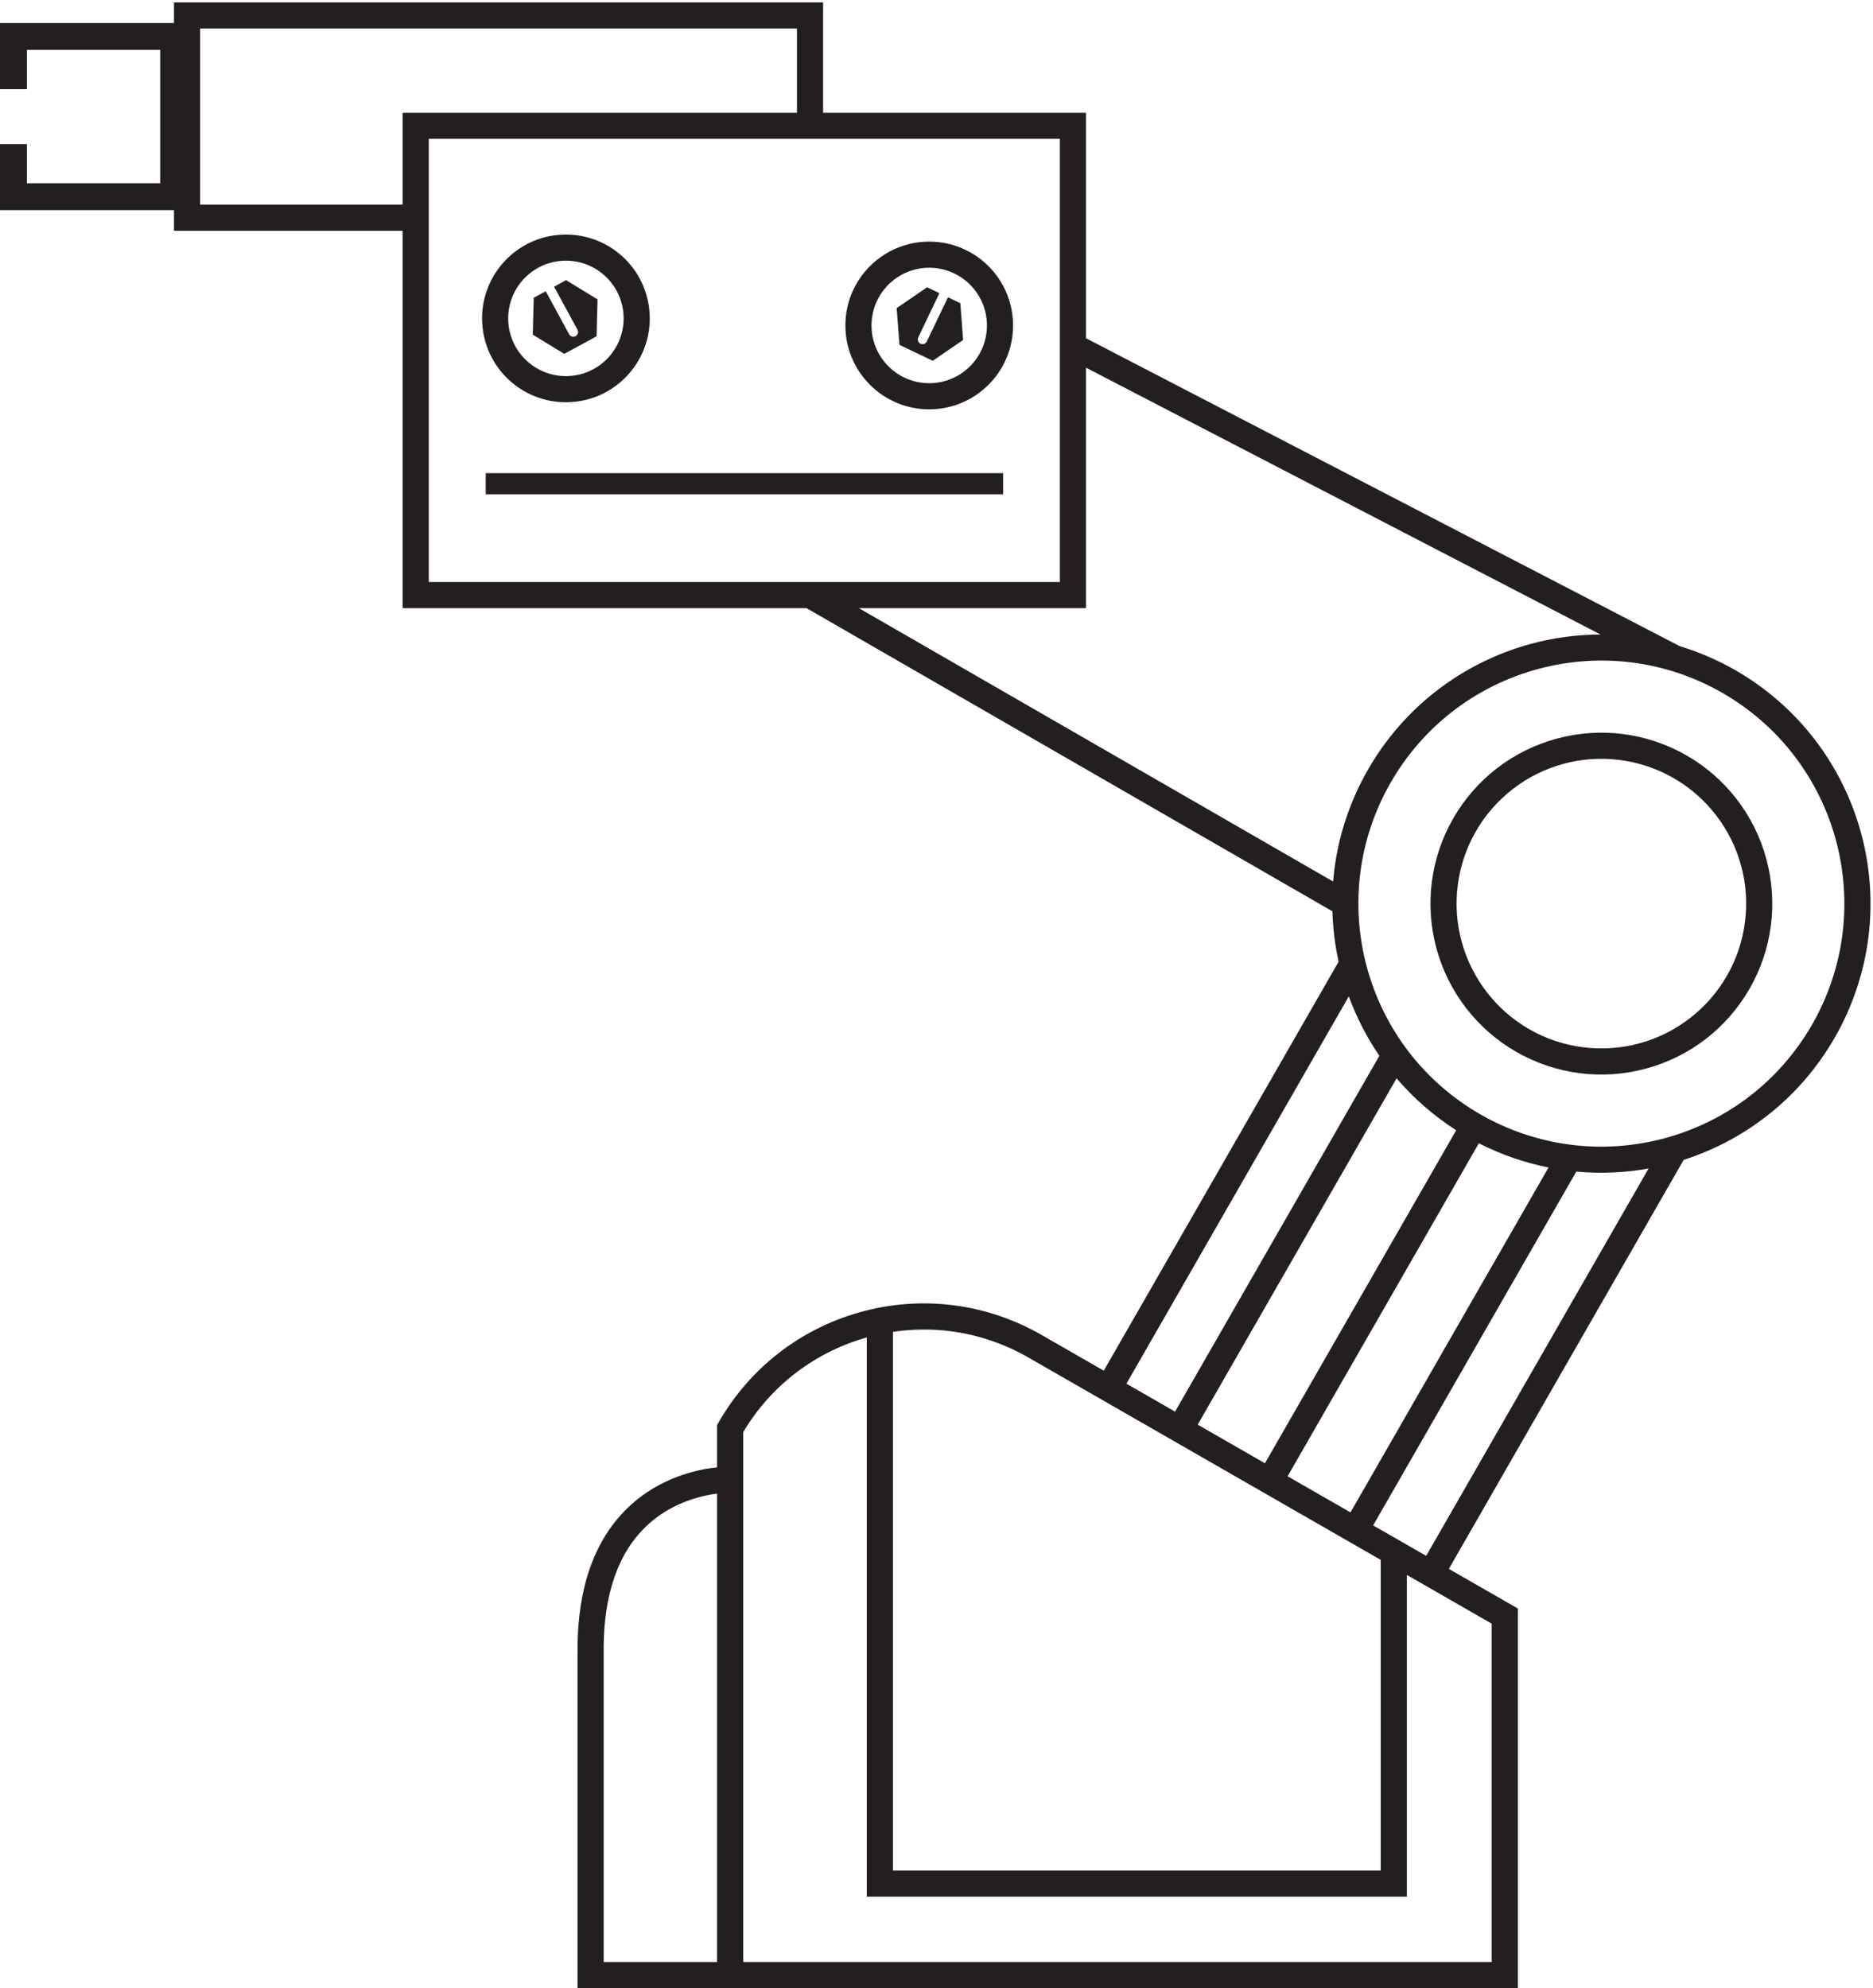 <?xml version="1.0" encoding="UTF-8"?>
<svg xmlns="http://www.w3.org/2000/svg" xmlns:xlink="http://www.w3.org/1999/xlink" width="310pt" height="329pt" viewBox="0 0 310 329" version="1.1">
<defs>
<clipPath id="clip1">
  <path d="M 0 0.395 L 309.586 0.395 L 309.586 329 L 0 329 Z M 0 0.395 "/>
</clipPath>
</defs>
<g id="surface1">
<path style=" stroke:none;fill-rule:nonzero;fill:rgb(13.73%,12.16%,12.549%);fill-opacity:1;" d="M 261.41 177.586 C 257.738 177.117 254.16 175.898 250.953 174.062 C 247.75 172.215 244.895 169.738 242.641 166.801 C 240.379 163.867 238.703 160.488 237.738 156.914 C 236.773 153.344 236.508 149.574 236.988 145.902 C 237.457 142.227 238.672 138.648 240.516 135.441 L 242.391 136.52 L 240.516 135.441 C 242.355 132.238 244.832 129.383 247.773 127.121 C 250.703 124.859 254.09 123.191 257.66 122.227 C 261.23 121.258 264.996 120.996 268.672 121.477 C 272.344 121.941 275.922 123.16 279.133 125 C 282.34 126.84 285.188 129.316 287.445 132.258 C 289.715 135.191 291.383 138.574 292.348 142.145 C 293.312 145.719 293.574 149.48 293.098 153.156 C 292.629 156.836 291.414 160.41 289.57 163.617 C 287.73 166.824 285.25 169.676 282.316 171.934 C 279.383 174.199 276 175.867 272.426 176.832 C 268.855 177.805 265.094 178.062 261.41 177.586 M 285.82 161.465 C 288.98 156.023 289.84 149.34 288.172 143.273 C 286.559 137.195 282.445 131.855 276.977 128.754 C 271.531 125.59 264.855 124.73 258.785 126.398 C 252.711 128.016 247.367 132.121 244.262 137.598 C 241.102 143.039 240.246 149.723 241.91 155.781 C 243.531 161.863 247.641 167.203 253.109 170.312 C 258.551 173.469 265.234 174.324 271.297 172.66 C 277.375 171.043 282.715 166.934 285.82 161.465 "/>
<g clip-path="url(#clip1)" clip-rule="nonzero">
<path style=" stroke:none;fill-rule:nonzero;fill:rgb(13.73%,12.16%,12.549%);fill-opacity:1;" d="M 0 14.75 L 0 3.812 L 28.797 3.812 L 28.797 0.395 L 136.23 0.395 L 136.23 18.656 L 179.742 18.656 L 179.742 55.973 L 278.008 106.926 C 281.219 107.906 284.316 109.238 287.223 110.902 C 292.277 113.805 296.766 117.703 300.32 122.328 C 303.887 126.949 306.516 132.273 308.039 137.902 C 309.562 143.527 309.973 149.453 309.223 155.238 C 308.48 161.027 306.57 166.66 303.668 171.707 C 300.766 176.762 296.867 181.258 292.242 184.809 C 288.176 187.949 283.555 190.363 278.668 191.93 L 239.797 259.621 L 251.219 266.172 L 251.219 329 L 95.59 329 L 95.59 273.535 C 95.578 271.531 95.652 269.434 95.891 267.383 C 96.355 263.266 97.422 259.094 99.496 255.305 C 101.543 251.516 104.691 248.23 108.469 246.086 C 110.348 245.004 112.359 244.184 114.434 243.613 C 115.461 243.332 116.512 243.109 117.578 242.949 C 117.945 242.895 118.316 242.863 118.684 242.824 L 118.684 236.203 C 118.699 236.051 118.652 235.887 118.715 235.75 L 118.953 235.348 L 119.363 234.648 C 119.699 234.09 120.055 233.531 120.418 232.988 C 121.148 231.902 121.934 230.848 122.773 229.836 C 124.445 227.805 126.324 225.953 128.371 224.309 C 132.465 221.012 137.234 218.57 142.293 217.152 C 147.34 215.727 152.684 215.324 157.895 216.004 C 163.102 216.668 168.191 218.441 172.68 221.07 L 182.684 226.82 L 221.555 159.137 C 220.949 156.395 220.609 153.602 220.527 150.801 L 133.492 100.637 L 66.637 100.637 L 66.637 38.191 L 28.797 38.191 L 28.797 34.773 L 0 34.773 L 0 23.84 L 4.453 23.84 L 4.453 30.32 L 26.512 30.32 L 26.512 8.262 L 4.453 8.262 L 4.453 14.75 Z M 118.684 267.297 L 118.684 247.172 C 118.527 247.191 118.371 247.203 118.219 247.227 C 117.328 247.363 116.441 247.547 115.574 247.785 C 113.836 248.266 112.16 248.945 110.621 249.836 C 107.527 251.598 104.996 254.223 103.285 257.375 C 101.559 260.535 100.605 264.156 100.184 267.867 C 99.973 269.738 99.898 271.59 99.914 273.535 L 99.914 324.672 L 118.684 324.672 Z M 289.605 181.387 C 293.773 178.172 297.289 174.125 299.918 169.555 C 302.543 164.988 304.262 159.91 304.934 154.691 C 305.609 149.473 305.234 144.117 303.863 139.031 C 302.492 133.949 300.113 129.137 296.895 124.969 C 293.691 120.797 289.641 117.281 285.07 114.656 C 280.5 112.027 275.426 110.309 270.199 109.637 C 264.984 108.965 259.629 109.332 254.547 110.711 C 249.461 112.086 244.648 114.461 240.484 117.672 C 236.312 120.883 232.793 124.93 230.172 129.5 C 227.543 134.07 225.816 139.145 225.152 144.371 C 224.48 149.586 224.848 154.941 226.223 160.023 C 227.598 165.113 229.973 169.922 233.188 174.094 C 236.398 178.262 240.445 181.777 245.016 184.406 C 249.586 187.027 254.66 188.75 259.887 189.418 C 265.105 190.098 270.453 189.723 275.543 188.348 C 280.629 186.977 285.434 184.598 289.605 181.387 M 241.012 187.035 C 237.332 184.672 233.988 181.77 231.148 178.438 L 198.234 235.75 L 198.496 235.898 L 209.359 242.145 Z M 213.109 244.293 L 223.52 250.27 L 256.297 193.199 C 252.289 192.395 248.395 191.047 244.766 189.184 Z M 272.855 193.367 C 268.91 194.07 264.883 194.242 260.895 193.871 L 227.27 252.422 L 236.047 257.461 Z M 123.008 236.988 L 123.008 236.984 Z M 143.465 221.312 L 143.465 221.316 C 138.961 222.578 134.719 224.754 131.082 227.68 C 129.266 229.137 127.594 230.789 126.105 232.59 C 125.359 233.488 124.66 234.43 124.012 235.395 C 123.684 235.883 123.375 236.375 123.074 236.879 L 123.016 236.969 C 123.008 236.984 123.008 236.977 123.008 236.977 L 123.008 324.672 L 246.891 324.672 L 246.891 268.68 L 232.852 260.617 L 232.852 313.863 L 143.465 313.863 Z M 170.523 224.82 C 166.453 222.434 161.984 220.891 157.348 220.289 C 154.172 219.879 150.949 219.93 147.789 220.395 L 147.789 309.539 L 228.523 309.539 L 228.523 258.125 L 196.348 239.648 Z M 186.434 228.969 L 194.484 233.598 L 228.301 174.711 C 226.211 171.66 224.516 168.352 223.238 164.879 Z M 220.645 145.875 C 220.703 145.184 220.773 144.5 220.859 143.812 C 221.602 138.031 223.52 132.398 226.418 127.352 C 229.316 122.293 233.219 117.805 237.844 114.25 C 242.465 110.684 247.789 108.055 253.414 106.535 C 257.152 105.523 261.023 105.012 264.895 104.996 L 179.742 60.844 L 179.742 100.637 L 142.152 100.637 Z M 70.965 96.312 L 175.414 96.312 L 175.414 22.977 L 70.965 22.977 Z M 33.121 33.867 L 66.637 33.867 L 66.637 18.656 L 131.906 18.656 L 131.906 4.719 L 33.121 4.719 L 33.121 33.867 "/>
</g>
<path style=" stroke:none;fill-rule:nonzero;fill:rgb(13.73%,12.16%,12.549%);fill-opacity:1;" d="M 93.387 58.559 L 88.18 55.375 L 88.336 49.277 L 90.324 48.195 L 94.195 55.312 C 94.406 55.695 94.883 55.836 95.266 55.629 C 95.645 55.422 95.785 54.945 95.578 54.559 L 91.707 47.445 L 93.691 46.359 L 98.898 49.543 L 98.742 55.645 L 93.387 58.559 "/>
<path style=" stroke:none;fill-rule:nonzero;fill:rgb(13.73%,12.16%,12.549%);fill-opacity:1;" d="M 100.297 64.879 C 97.113 66.629 93.215 67.047 89.738 65.996 C 86.25 64.992 83.199 62.527 81.477 59.324 C 79.723 56.145 79.309 52.242 80.355 48.762 C 81.367 45.277 83.828 42.219 87.031 40.5 C 90.211 38.746 94.113 38.336 97.59 39.379 C 101.078 40.391 104.137 42.855 105.852 46.055 C 107.609 49.234 108.02 53.141 106.977 56.617 C 105.965 60.105 103.5 63.156 100.297 64.879 M 102.055 48.125 C 100.863 45.91 98.777 44.23 96.367 43.523 C 93.961 42.809 91.301 43.09 89.098 44.297 C 86.887 45.492 85.203 47.574 84.504 49.984 C 83.785 52.395 84.066 55.055 85.273 57.262 C 86.469 59.469 88.547 61.145 90.961 61.852 C 93.367 62.57 96.031 62.285 98.234 61.078 C 100.441 59.891 102.125 57.805 102.824 55.395 C 103.547 52.984 103.266 50.32 102.055 48.125 "/>
<path style=" stroke:none;fill-rule:nonzero;fill:rgb(13.73%,12.16%,12.549%);fill-opacity:1;" d="M 148.875 57.07 L 148.406 50.988 L 153.441 47.535 L 155.477 48.52 L 151.98 55.824 C 151.793 56.223 151.957 56.688 152.348 56.879 C 152.746 57.062 153.211 56.898 153.398 56.508 L 156.898 49.199 L 158.945 50.172 L 159.406 56.254 L 154.379 59.703 L 148.875 57.07 "/>
<path style=" stroke:none;fill-rule:nonzero;fill:rgb(13.73%,12.16%,12.549%);fill-opacity:1;" d="M 158.402 66.945 C 154.988 68.172 151.066 67.961 147.801 66.375 C 144.516 64.824 141.898 61.898 140.707 58.469 C 139.48 55.047 139.695 51.133 141.277 47.863 C 142.832 44.578 145.758 41.957 149.188 40.77 C 152.602 39.547 156.523 39.754 159.789 41.344 C 163.074 42.895 165.699 45.812 166.883 49.25 C 168.109 52.664 167.898 56.586 166.312 59.852 C 164.762 63.141 161.84 65.758 158.402 66.945 M 162.809 50.688 C 161.977 48.316 160.195 46.32 157.922 45.242 C 155.66 44.148 152.988 44.004 150.621 44.848 C 148.25 45.676 146.258 47.461 145.184 49.73 L 143.23 48.797 L 145.18 49.734 C 144.09 51.996 143.945 54.664 144.785 57.031 C 145.613 59.406 147.398 61.398 149.668 62.477 C 151.934 63.57 154.605 63.711 156.969 62.867 C 159.344 62.039 161.332 60.254 162.414 57.984 C 163.504 55.723 163.645 53.051 162.809 50.688 "/>
<path style=" stroke:none;fill-rule:nonzero;fill:rgb(13.73%,12.16%,12.549%);fill-opacity:1;" d="M 80.391 81.797 L 80.391 78.297 L 166.023 78.297 L 166.023 81.797 L 80.391 81.797 "/>
</g>
</svg>
